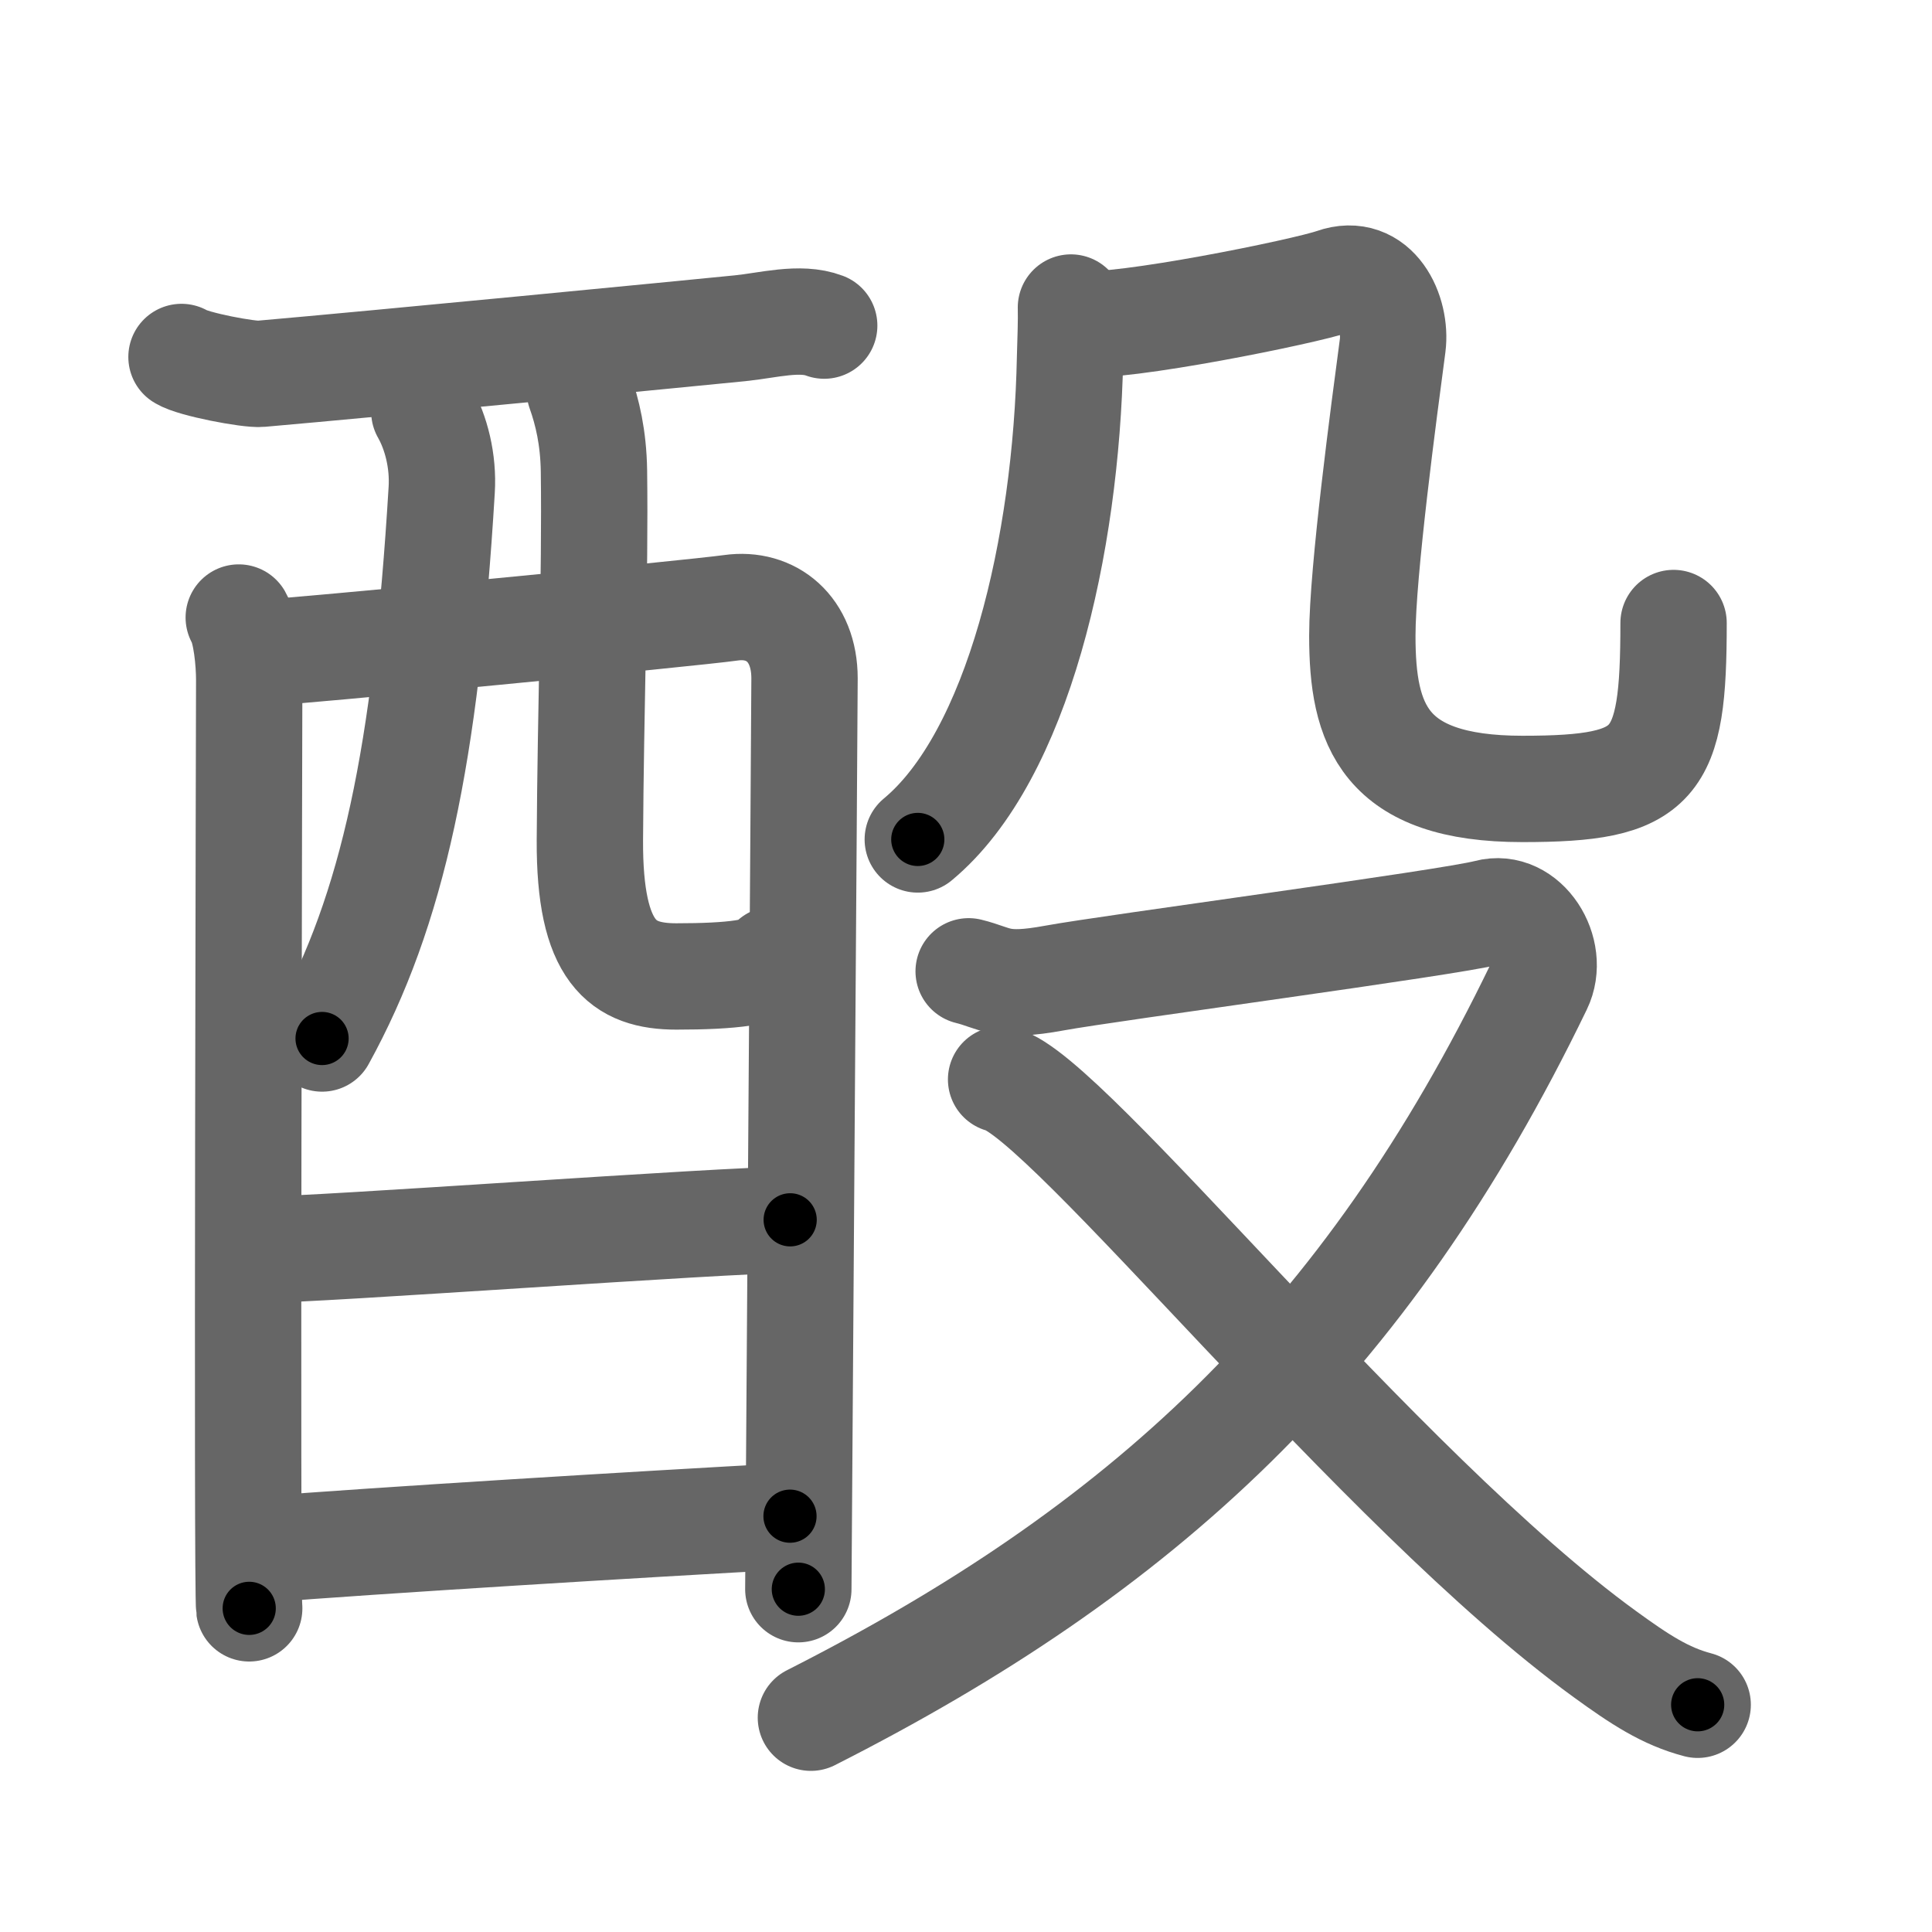 <svg xmlns="http://www.w3.org/2000/svg" viewBox="0 0 109 109" id="9158"><g fill="none" stroke="#666" stroke-width="6" stroke-linecap="round" stroke-linejoin="round"><g><g><g><path d="M10.24,20.14c0.63,0.41,3.81,1.01,4.46,0.95c6.66-0.58,24.25-2.29,27.05-2.57c1.59-0.16,3.38-0.67,4.75-0.15" /><path d="M13.47,34.84c0.43,0.74,0.59,2.52,0.59,3.51c0,0.99-0.14,51.41,0,52.39" /><path d="M14.26,36.88c2.41-0.12,24.79-2.28,26.98-2.59c2.27-0.32,4.15,1.19,4.15,3.98c0,1.56-0.35,50.65-0.35,51.39" /><path d="M23.94,23.22c0.67,1.18,1.08,2.8,0.98,4.42c-0.9,14.98-2.76,23.7-6.75,30.95" /><path d="M32.71,22.04c0.43,1.21,0.77,2.65,0.8,4.52c0.08,5.94-0.19,13.5-0.23,20.84c-0.03,6.37,1.86,7.69,4.88,7.69c3.06,0,5.18-0.22,5.47-0.94" /></g><g><path d="M14.69,70.51c3.27,0,26.2-1.69,29.89-1.69" /></g><g><path d="M14.54,87.44c6.65-0.53,21.75-1.45,30.03-1.9" /></g></g><g><g><g><path d="M60.42,17.35c0.02,0.71-0.02,1.82-0.05,2.84c-0.21,10.56-2.92,22.46-8.59,27.17" /></g><path d="M60.85,18.28c2.38,0.28,12.8-1.84,14.39-2.4c2.38-0.84,3.57,1.77,3.33,3.62c-0.48,3.62-1.71,12.75-1.71,16.37c0,5.01,1.19,8.64,9.03,8.64c7.6,0,8.53-1.26,8.53-9.36" /></g><g><path d="M54.65,54.8c1.55,0.38,1.75,0.95,4.84,0.38c3.1-0.57,22.29-3.12,24.43-3.69c2.13-0.57,3.86,2.2,2.9,4.17c-9.82,20.31-22.47,31.82-41.07,41.25" /><path d="M56.48,60.9c3.64,0.84,21.4,23.24,34.06,32.42c1.97,1.43,3.41,2.38,5.24,2.86" /></g></g></g></g><g fill="none" stroke="#000" stroke-width="3" stroke-linecap="round" stroke-linejoin="round"><path d="M10.24,20.14c0.63,0.41,3.81,1.01,4.46,0.95c6.66-0.58,24.25-2.29,27.05-2.57c1.59-0.16,3.38-0.67,4.75-0.15" stroke-dasharray="36.558" stroke-dashoffset="36.558"><animate attributeName="stroke-dashoffset" values="36.558;36.558;0" dur="0.366s" fill="freeze" begin="0s;9158.click" /></path><path d="M13.47,34.84c0.43,0.74,0.59,2.52,0.59,3.51c0,0.99-0.14,51.41,0,52.39" stroke-dasharray="55.978" stroke-dashoffset="55.978"><animate attributeName="stroke-dashoffset" values="55.978" fill="freeze" begin="9158.click" /><animate attributeName="stroke-dashoffset" values="55.978;55.978;0" keyTimes="0;0.395;1" dur="0.926s" fill="freeze" begin="0s;9158.click" /></path><path d="M14.26,36.88c2.41-0.12,24.79-2.28,26.98-2.59c2.27-0.32,4.15,1.19,4.15,3.98c0,1.56-0.35,50.65-0.35,51.39" stroke-dasharray="85.126" stroke-dashoffset="85.126"><animate attributeName="stroke-dashoffset" values="85.126" fill="freeze" begin="9158.click" /><animate attributeName="stroke-dashoffset" values="85.126;85.126;0" keyTimes="0;0.591;1" dur="1.566s" fill="freeze" begin="0s;9158.click" /></path><path d="M23.94,23.22c0.67,1.18,1.08,2.8,0.98,4.42c-0.9,14.98-2.76,23.7-6.75,30.95" stroke-dasharray="36.53" stroke-dashoffset="36.53"><animate attributeName="stroke-dashoffset" values="36.53" fill="freeze" begin="9158.click" /><animate attributeName="stroke-dashoffset" values="36.53;36.53;0" keyTimes="0;0.811;1" dur="1.931s" fill="freeze" begin="0s;9158.click" /></path><path d="M32.71,22.04c0.43,1.21,0.77,2.65,0.8,4.52c0.08,5.94-0.19,13.5-0.23,20.84c-0.03,6.37,1.86,7.69,4.88,7.69c3.06,0,5.18-0.22,5.47-0.94" stroke-dasharray="41.645" stroke-dashoffset="41.645"><animate attributeName="stroke-dashoffset" values="41.645" fill="freeze" begin="9158.click" /><animate attributeName="stroke-dashoffset" values="41.645;41.645;0" keyTimes="0;0.823;1" dur="2.347s" fill="freeze" begin="0s;9158.click" /></path><path d="M14.69,70.51c3.27,0,26.2-1.69,29.89-1.69" stroke-dasharray="29.941" stroke-dashoffset="29.941"><animate attributeName="stroke-dashoffset" values="29.941" fill="freeze" begin="9158.click" /><animate attributeName="stroke-dashoffset" values="29.941;29.941;0" keyTimes="0;0.887;1" dur="2.646s" fill="freeze" begin="0s;9158.click" /></path><path d="M14.54,87.44c6.65-0.53,21.75-1.45,30.03-1.9" stroke-dasharray="30.092" stroke-dashoffset="30.092"><animate attributeName="stroke-dashoffset" values="30.092" fill="freeze" begin="9158.click" /><animate attributeName="stroke-dashoffset" values="30.092;30.092;0" keyTimes="0;0.898;1" dur="2.947s" fill="freeze" begin="0s;9158.click" /></path><path d="M60.42,17.35c0.02,0.71-0.02,1.82-0.05,2.84c-0.21,10.56-2.92,22.46-8.59,27.17" stroke-dasharray="32.043" stroke-dashoffset="32.043"><animate attributeName="stroke-dashoffset" values="32.043" fill="freeze" begin="9158.click" /><animate attributeName="stroke-dashoffset" values="32.043;32.043;0" keyTimes="0;0.902;1" dur="3.267s" fill="freeze" begin="0s;9158.click" /></path><path d="M60.85,18.28c2.38,0.28,12.8-1.84,14.39-2.4c2.38-0.84,3.57,1.77,3.33,3.62c-0.48,3.62-1.71,12.75-1.71,16.37c0,5.01,1.19,8.64,9.03,8.64c7.6,0,8.53-1.26,8.53-9.36" stroke-dasharray="67.175" stroke-dashoffset="67.175"><animate attributeName="stroke-dashoffset" values="67.175" fill="freeze" begin="9158.click" /><animate attributeName="stroke-dashoffset" values="67.175;67.175;0" keyTimes="0;0.866;1" dur="3.772s" fill="freeze" begin="0s;9158.click" /></path><path d="M54.65,54.8c1.55,0.38,1.75,0.95,4.84,0.38c3.1-0.57,22.29-3.12,24.43-3.69c2.13-0.57,3.86,2.2,2.9,4.17c-9.82,20.31-22.47,31.82-41.07,41.25" stroke-dasharray="95.294" stroke-dashoffset="95.294"><animate attributeName="stroke-dashoffset" values="95.294" fill="freeze" begin="9158.click" /><animate attributeName="stroke-dashoffset" values="95.294;95.294;0" keyTimes="0;0.84;1" dur="4.488s" fill="freeze" begin="0s;9158.click" /></path><path d="M56.48,60.9c3.64,0.84,21.4,23.24,34.06,32.42c1.97,1.43,3.41,2.38,5.24,2.86" stroke-dasharray="53.144" stroke-dashoffset="53.144"><animate attributeName="stroke-dashoffset" values="53.144" fill="freeze" begin="9158.click" /><animate attributeName="stroke-dashoffset" values="53.144;53.144;0" keyTimes="0;0.894;1" dur="5.019s" fill="freeze" begin="0s;9158.click" /></path></g></svg>